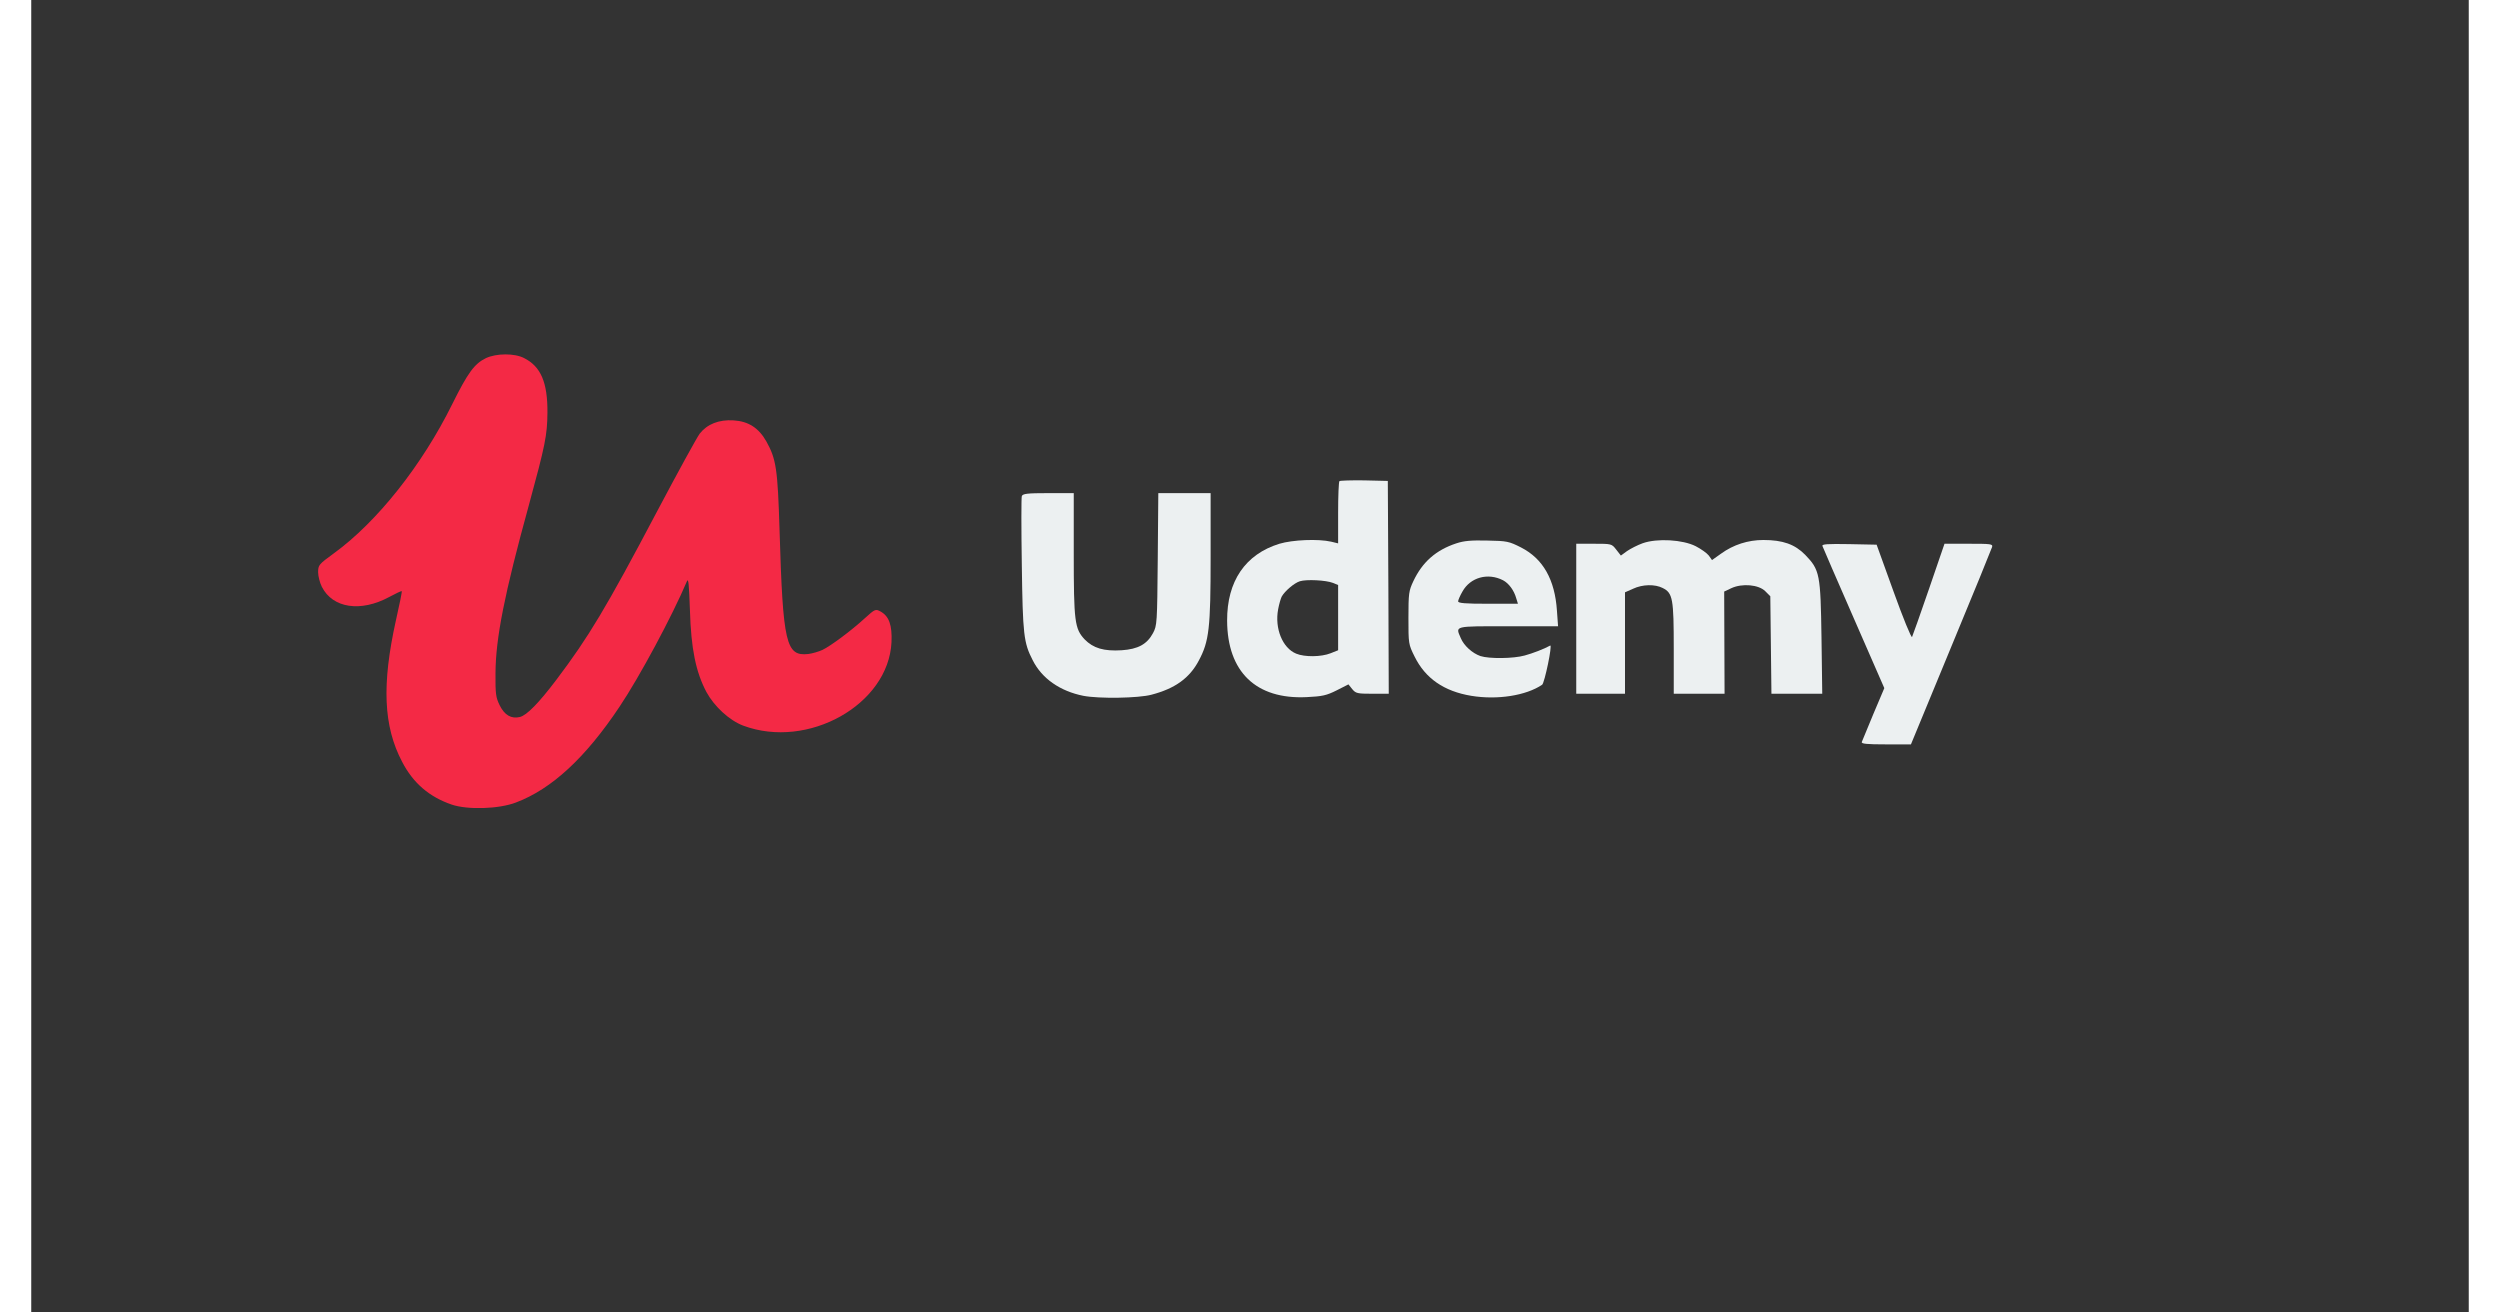 <?xml version="1.0" standalone="no"?>
<!DOCTYPE svg PUBLIC "-//W3C//DTD SVG 20010904//EN"
 "http://www.w3.org/TR/2001/REC-SVG-20010904/DTD/svg10.dtd">
<svg version="1.0" xmlns="http://www.w3.org/2000/svg"
 width="1080pt" height="567pt" viewBox="0 0 1300 700"
 preserveAspectRatio="xMidYMid meet">
<rect x="0" y="0" width="1300" height="700" fill="#333333" stroke="none"/>
<g fill="#ecf0f1" transform="translate(0,630) scale(0.1,-0.1)"
 stroke="none">
<g fill="#F42945">
    <path d="M2425 4390 c-62 -30 -97 -79 -179 -244 -162 -328 -402 -630 -632
    -797 -81 -59 -84 -63 -84 -101 0 -21 9 -56 20 -78 58 -114 207 -136 359 -54
    35 19 65 33 67 31 2 -2 -12 -72 -31 -155 -76 -343 -67 -565 33 -755 59 -114
    145 -187 264 -228 85 -29 252 -24 343 11 191 72 371 239 552 510 108 161 281
    484 360 670 8 19 11 -16 16 -155 6 -205 31 -328 88 -436 42 -77 122 -151 196
    -179 345 -129 775 112 791 445 4 91 -13 139 -59 164 -26 14 -29 13 -83 -36
    -72 -66 -182 -148 -226 -169 -19 -9 -53 -19 -76 -22 -119 -13 -135 55 -153
    658 -10 330 -18 381 -70 475 -41 73 -96 108 -175 113 -79 5 -141 -20 -181 -71
    -15 -20 -117 -206 -227 -414 -274 -519 -365 -670 -537 -898 -93 -123 -158
    -190 -195 -199 -46 -11 -82 10 -108 63 -20 41 -23 60 -22 171 1 187 48 424
    178 896 87 320 98 371 99 494 1 160 -35 245 -124 290 -51 27 -149 26 -204 0z"/>
</g>
<path d="M6977 3734 c-4 -4 -7 -80 -7 -170 l0 -162 -37 9 c-70 16 -206 10
-276 -11 -182 -56 -280 -200 -279 -410 1 -273 154 -421 424 -408 84 4 106 9
160 36 l63 32 20 -25 c19 -23 27 -25 108 -25 l87 0 -2 568 -3 567 -126 3 c-69
1 -128 -1 -132 -4z m-34 -543 l27 -11 0 -174 0 -174 -40 -16 c-50 -20 -139
-21 -184 -2 -73 30 -115 135 -96 236 5 28 14 58 19 68 16 29 67 73 97 82 35
11 139 6 177 -9z"/>
<path d="M5283 3654 c-3 -8 -3 -174 0 -367 5 -372 10 -415 58 -508 49 -98 146
-165 270 -190 83 -16 294 -13 364 6 126 33 203 89 252 182 55 103 63 172 63
553 l0 340 -140 0 -139 0 -3 -352 c-3 -343 -4 -354 -25 -394 -32 -60 -80 -86
-167 -92 -96 -6 -152 11 -198 58 -53 57 -58 94 -58 460 l0 320 -135 0 c-114 0
-137 -3 -142 -16z"/>
<path d="M7600 3402 c-109 -36 -181 -100 -229 -202 -24 -51 -26 -65 -26 -195
0 -138 0 -141 33 -207 57 -116 157 -185 302 -209 139 -23 292 1 378 59 13 9
56 216 43 209 -32 -18 -95 -42 -136 -53 -61 -17 -190 -18 -236 -3 -43 15 -88
55 -105 96 -28 66 -41 63 252 63 l267 0 -6 83 c-11 166 -74 277 -191 337 -65
33 -75 35 -180 37 -86 2 -124 -1 -166 -15z m250 -197 c30 -16 58 -53 70 -96
l9 -29 -160 0 c-121 0 -159 3 -159 13 0 6 10 30 23 52 42 76 136 102 217 60z"/>
<path d="M8595 3403 c-28 -10 -65 -29 -84 -42 l-33 -24 -25 32 c-24 31 -25 31
-119 31 l-94 0 0 -400 0 -400 130 0 130 0 0 270 0 271 43 19 c51 24 117 25
158 4 54 -27 59 -57 59 -324 l0 -240 135 0 136 0 -1 273 -1 272 38 18 c58 27
146 19 181 -16 l27 -27 3 -260 3 -260 135 0 136 0 -4 298 c-5 341 -9 362 -87
443 -55 56 -119 79 -223 79 -82 0 -160 -25 -226 -73 l-48 -34 -17 24 c-10 13
-41 35 -70 50 -69 35 -205 43 -282 16z"/>
<path d="M9553 3388 c2 -7 78 -181 167 -385 l163 -373 -58 -137 c-31 -76 -60
-144 -62 -150 -4 -10 26 -13 128 -13 l134 0 214 518 c118 284 216 525 219 535
4 16 -7 17 -125 17 l-129 0 -83 -242 c-46 -134 -87 -249 -90 -255 -4 -7 -48
101 -98 240 l-91 252 -147 3 c-116 2 -146 0 -142 -10z"/>
</g>
</svg>
